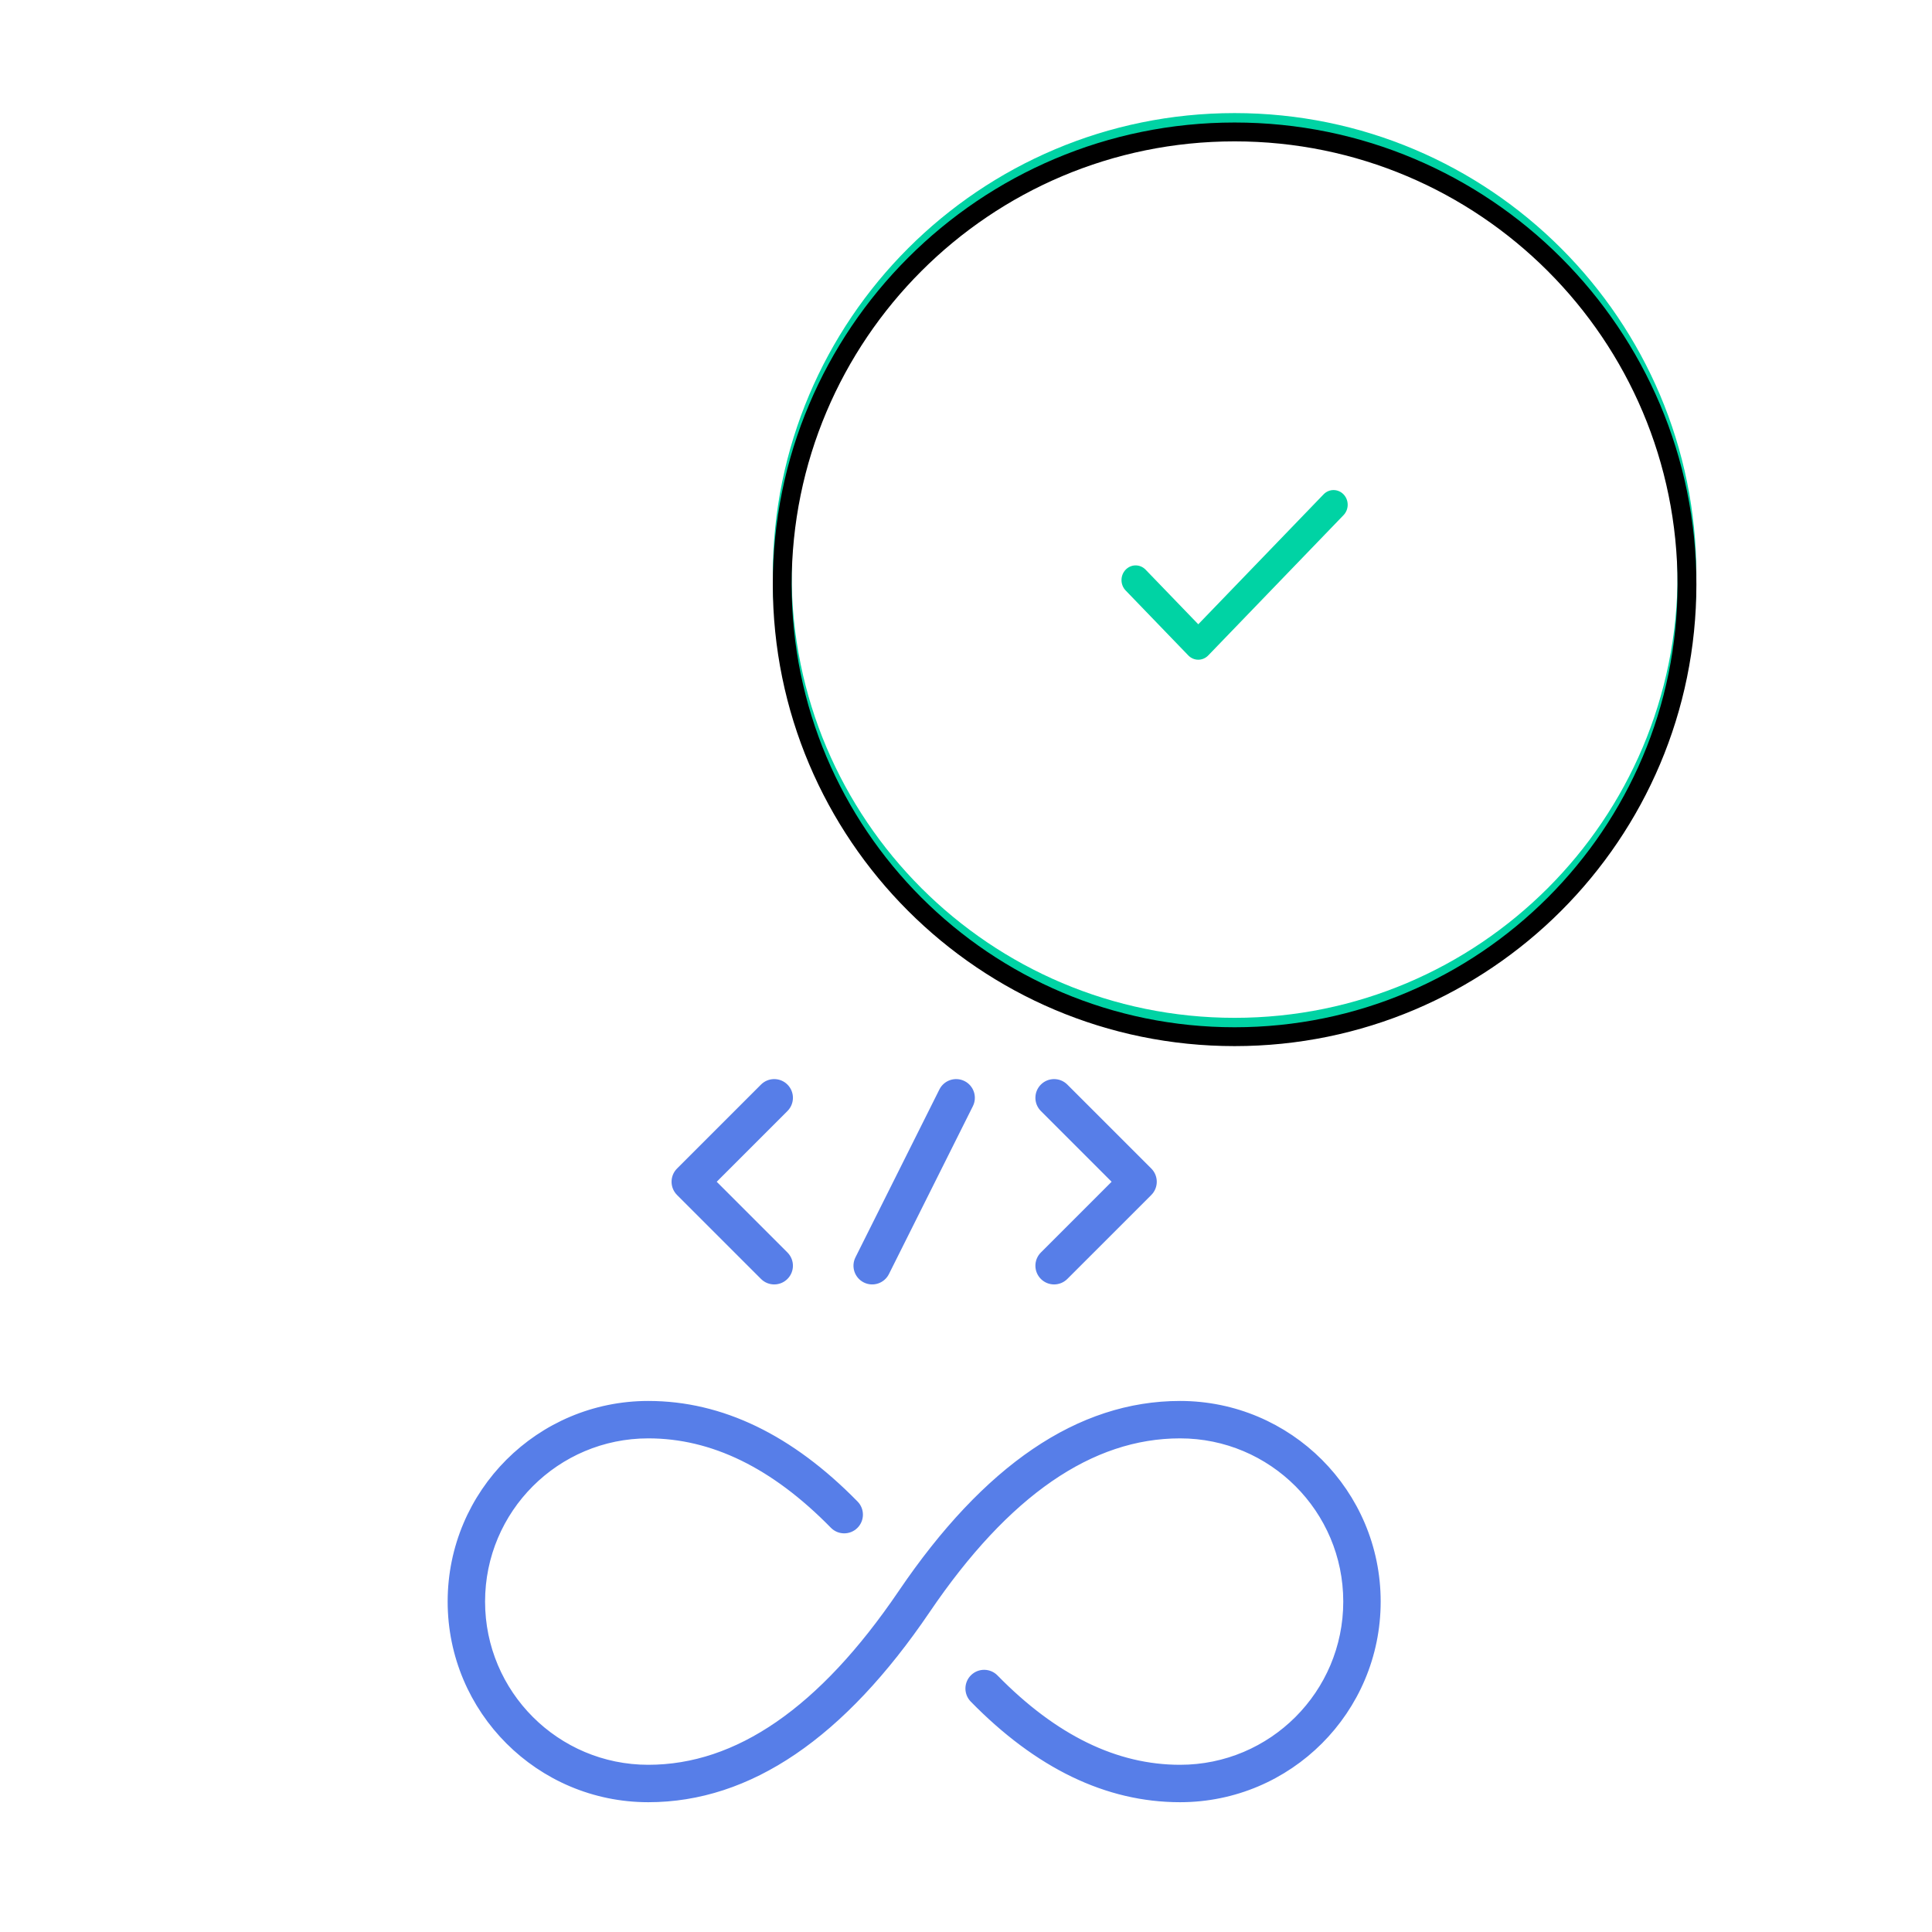 <?xml version="1.0" encoding="UTF-8"?>
<svg width="205px" height="205px" viewBox="0 0 205 205" version="1.1" xmlns="http://www.w3.org/2000/svg" xmlns:xlink="http://www.w3.org/1999/xlink">
    <!-- Generator: sketchtool 55.2 (78181) - https://sketchapp.com -->
    <title>CF0E9B79-6592-4C94-AED0-FF6710088684</title>
    <desc>Created with sketchtool.</desc>
    <defs>
        <path d="M99,99 C71.938,99 50,77.062 50,50 C50,22.938 71.938,1 99,1 C126.062,1 148,22.938 148,50 C148,77.062 126.062,99 99,99 Z M99,97 C124.957,97 146,75.957 146,50 C146,24.043 124.957,3 99,3 C73.043,3 52,24.043 52,50 C52,75.957 73.043,97 99,97 Z" id="path-1"></path>
        <filter x="-4.6%" y="-4.6%" width="109.2%" height="109.2%" filterUnits="objectBoundingBox" id="filter-2">
            <feGaussianBlur stdDeviation="4" in="SourceAlpha" result="shadowBlurInner1"></feGaussianBlur>
            <feOffset dx="0" dy="1" in="shadowBlurInner1" result="shadowOffsetInner1"></feOffset>
            <feComposite in="shadowOffsetInner1" in2="SourceAlpha" operator="arithmetic" k2="-1" k3="1" result="shadowInnerInner1"></feComposite>
            <feColorMatrix values="0 0 0 0 0   0 0 0 0 0   0 0 0 0 0  0 0 0 0.25 0" type="matrix" in="shadowInnerInner1"></feColorMatrix>
        </filter>
    </defs>
    <g id="-⚙-Admin-Devices" stroke="none" stroke-width="1" fill="none" fill-rule="evenodd">
        <g id="01--Admin-Devices-widget-comand-ok" transform="translate(-623, -377)">
            <g id="Ilustracion-Ready" transform="translate(623, 377)">
                <g id="Group-2" transform="translate(32, 11)">
                    <g id="code" transform="translate(0, 43)" fill="#577EE8" fill-rule="nonzero" stroke="#577EE8">
                        <g id="noun_code_2438960" transform="translate(16, 61)">
                            <path d="M42.639,44.676 C43.213,45.262 43.203,46.203 42.617,46.776 C42.031,47.35 41.091,47.34 40.517,46.754 C34.201,40.303 27.638,37.122 20.788,37.122 C10.947,37.122 2.97,45.099 2.97,54.94 C2.97,64.78 10.947,72.758 20.788,72.758 C30.298,72.758 39.291,66.605 47.771,54.106 C56.753,40.868 66.569,34.152 77.212,34.152 C88.693,34.152 98,43.459 98,54.94 C98,66.421 88.693,75.728 77.212,75.728 C69.5,75.728 62.203,72.191 55.363,65.205 C54.789,64.619 54.799,63.679 55.385,63.105 C55.971,62.531 56.911,62.541 57.485,63.127 C63.801,69.577 70.363,72.758 77.212,72.758 C87.053,72.758 95.03,64.78 95.03,54.94 C95.03,45.099 87.053,37.122 77.212,37.122 C67.702,37.122 58.709,43.274 50.229,55.773 C41.247,69.012 31.431,75.728 20.788,75.728 C9.307,75.728 0,66.421 0,54.94 C0,43.459 9.307,34.152 20.788,34.152 C28.5,34.152 35.798,37.69 42.639,44.676 Z M62.799,2.535 C62.219,1.955 62.219,1.015 62.799,0.435 C63.378,-0.145 64.319,-0.145 64.898,0.435 L73.808,9.344 C74.387,9.924 74.387,10.864 73.808,11.444 L64.898,20.353 C64.319,20.933 63.378,20.933 62.799,20.353 C62.219,19.773 62.219,18.833 62.799,18.253 L70.658,10.394 L62.799,2.535 Z M35.201,18.253 C35.781,18.833 35.781,19.773 35.201,20.353 C34.622,20.933 33.681,20.933 33.102,20.353 L24.192,11.444 C23.613,10.864 23.613,9.924 24.192,9.344 L33.102,0.435 C33.681,-0.145 34.622,-0.145 35.201,0.435 C35.781,1.015 35.781,1.955 35.201,2.535 L27.342,10.394 L35.201,18.253 Z M52.126,0.821 C52.493,0.088 53.385,-0.21 54.119,0.157 C54.852,0.524 55.149,1.416 54.783,2.149 L45.874,19.967 C45.507,20.701 44.615,20.998 43.881,20.631 C43.148,20.265 42.851,19.373 43.217,18.639 L52.126,0.821 Z" id="Shape"></path>
                        </g>
                    </g>
                    <circle id="Oval" fill="#FFFFFF" cx="99" cy="50" r="50"></circle>
                    <path d="M95.146,59 C94.763,59 94.379,58.848 94.086,58.544 L87.44,51.653 C86.854,51.045 86.853,50.059 87.439,49.45 C88.024,48.842 88.974,48.841 89.56,49.449 L95.146,55.241 L108.44,41.456 C109.026,40.847 109.976,40.848 110.561,41.457 C111.147,42.066 111.146,43.052 110.56,43.66 L96.206,58.544 C95.913,58.848 95.529,59 95.146,59" id="checkmark" fill="#00D3A4"></path>
                    <path d="M99,99 C71.938,99 50,77.062 50,50 C50,22.938 71.938,1 99,1 C126.062,1 148,22.938 148,50 C148,77.062 126.062,99 99,99 Z M99,97 C124.957,97 146,75.957 146,50 C146,24.043 124.957,3 99,3 C73.043,3 52,24.043 52,50 C52,75.957 73.043,97 99,97 Z" id="Combined-Shape" fill="#FFFFFF"></path>
                    <g id="Combined-Shape" style="mix-blend-mode: multiply;">
                        <use fill="#00D3A4" fill-rule="evenodd" xlink:href="#path-1"></use>
                        <use fill="black" fill-opacity="1" filter="url(#filter-2)" xlink:href="#path-1"></use>
                    </g>
                </g>
            </g>
        </g>
    </g>
</svg>
